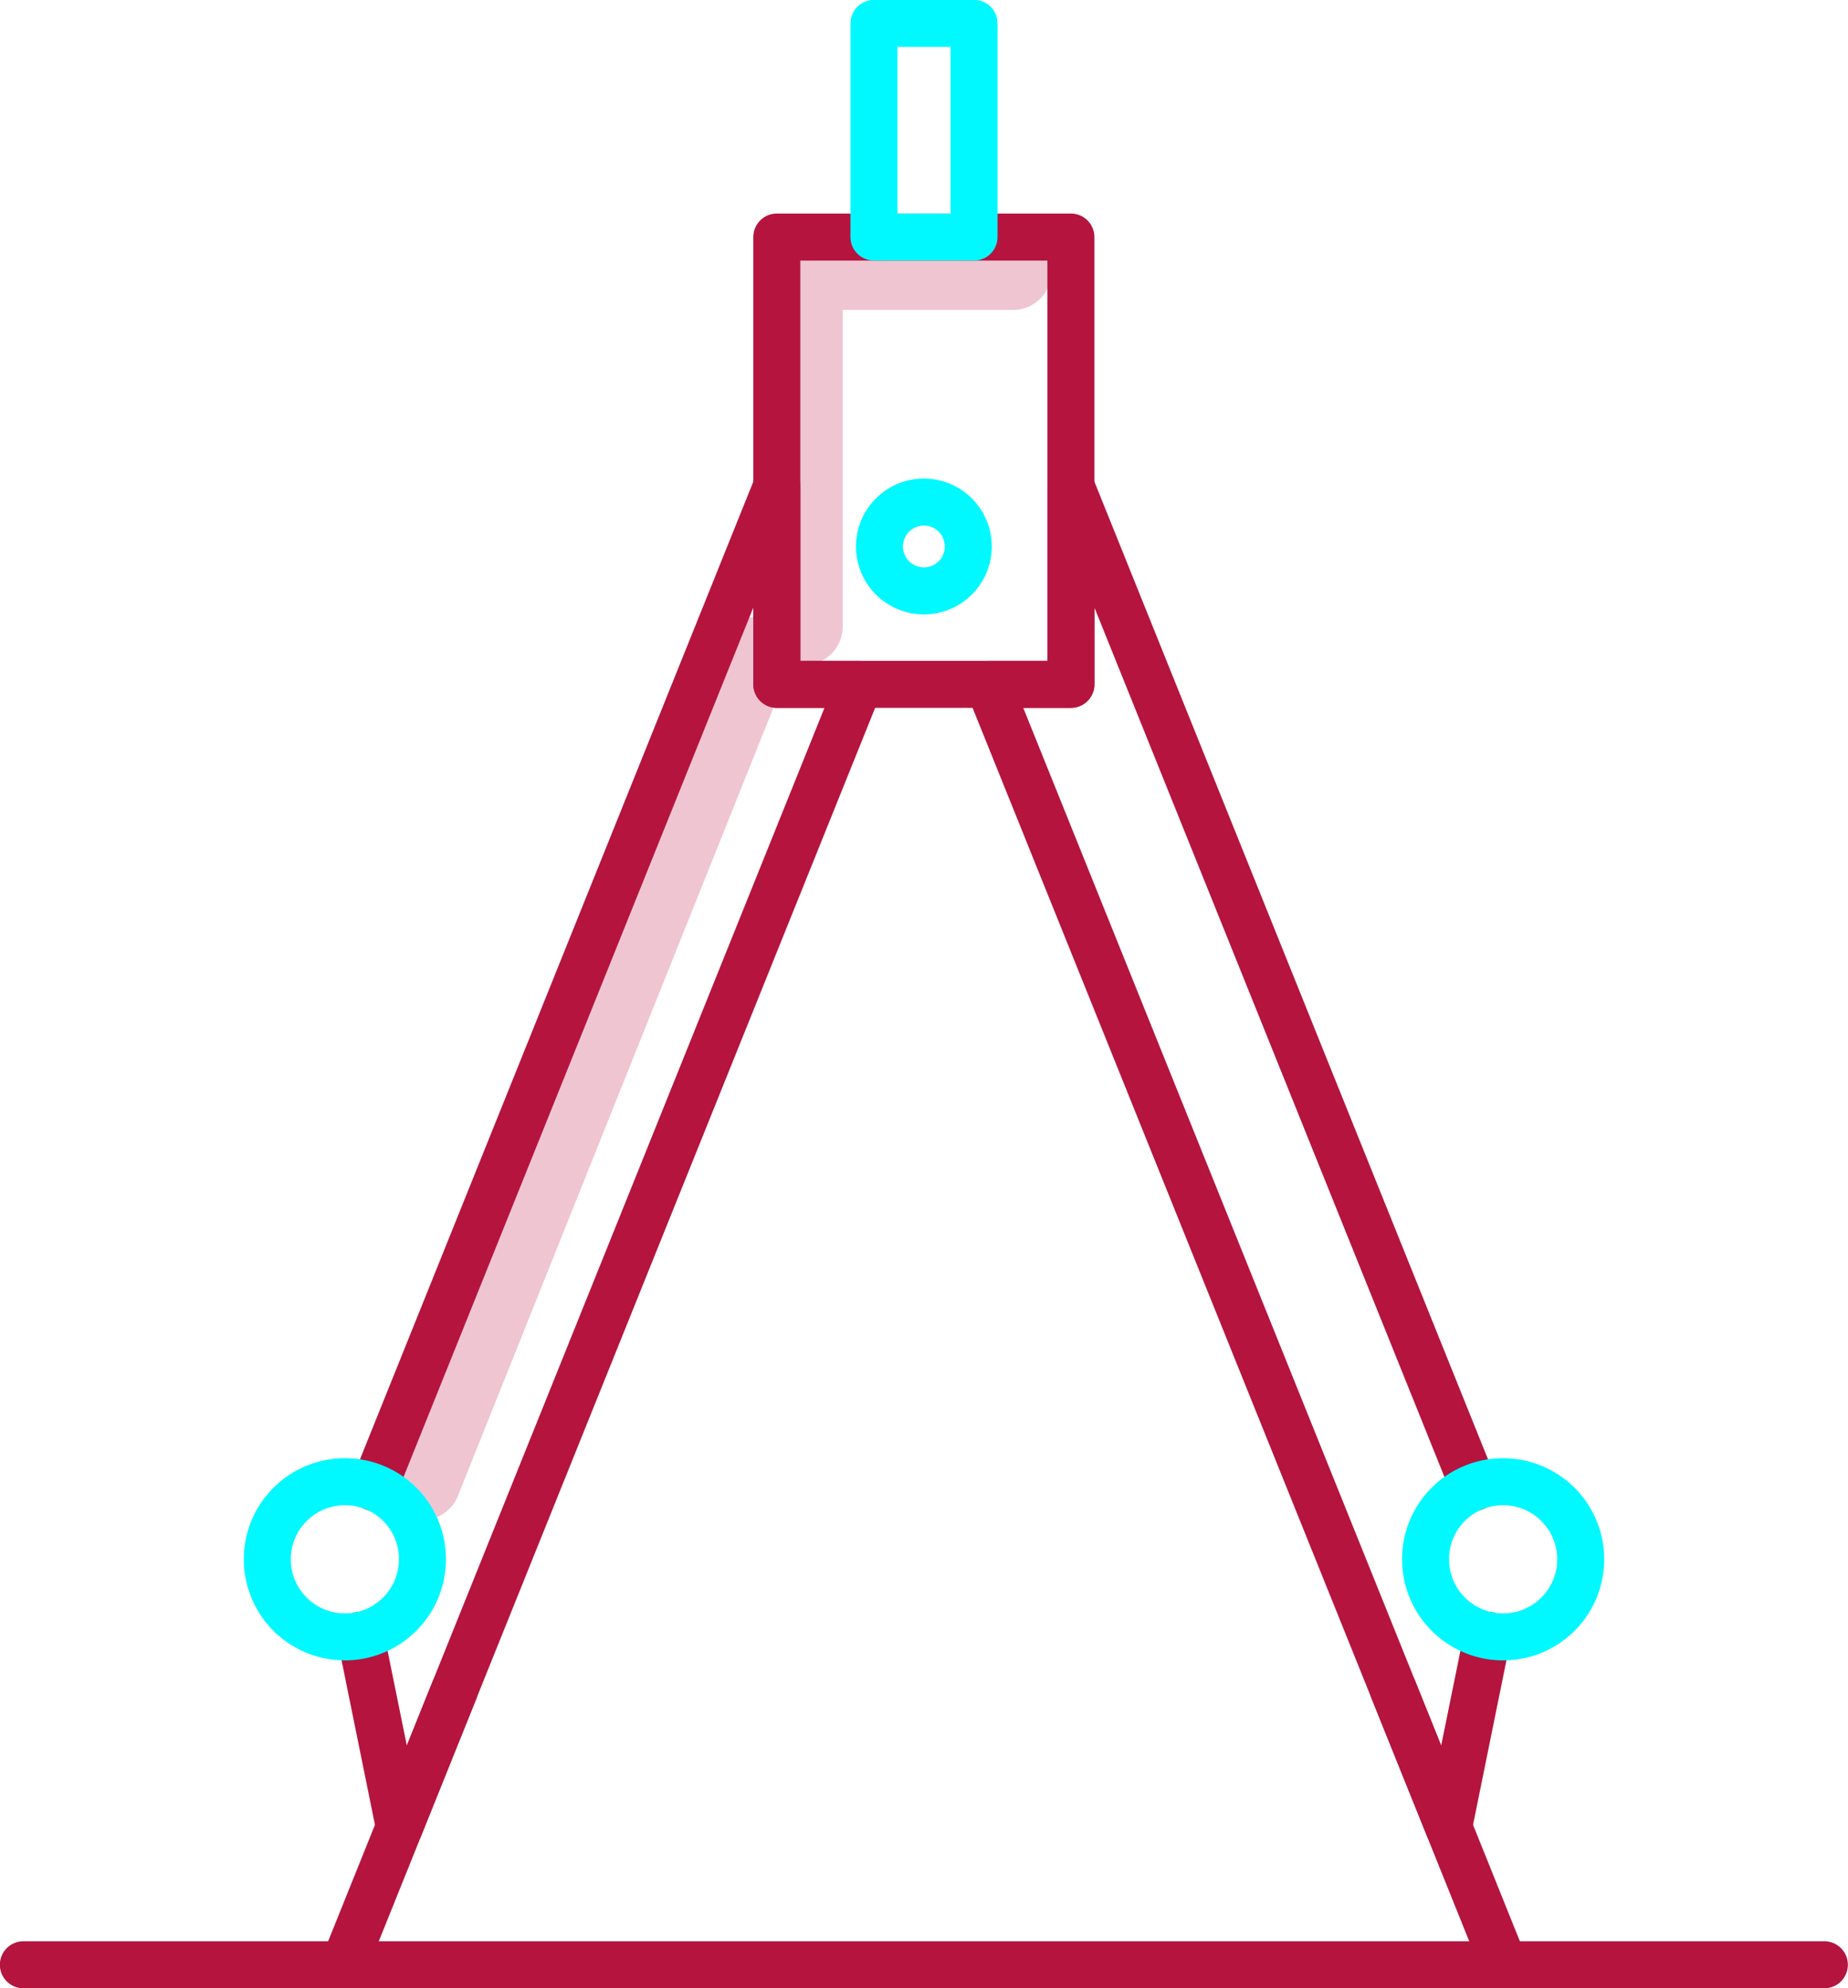 <svg xmlns="http://www.w3.org/2000/svg" viewBox="0 0 64.09 68.94"><defs><style>.cls-1,.cls-2,.cls-3{fill:none;stroke-linecap:round;stroke-linejoin:round;}.cls-1{stroke:#efc5d2;stroke-width:2.65px;}.cls-2{stroke:#b5143f;}.cls-2,.cls-3{stroke-width:1.63px;}.cls-3{stroke:#00f9ff;}</style></defs><g id="Capa_2" data-name="Capa 2"><g id="Capa_1-2" data-name="Capa 1"><polyline class="cls-1" points="35.14 9.42 27.9 9.42 27.9 21.73"/><line class="cls-1" x1="14.65" y1="51.38" x2="26.12" y2="22.73"/><rect class="cls-2" x="26.94" y="8.22" width="10.2" height="15.51"/><rect class="cls-3" x="30.31" y="0.81" width="3.47" height="7.41"/><path class="cls-3" d="M33.58,19A1.54,1.54,0,1,1,32,17.41,1.54,1.54,0,0,1,33.58,19Z"/><polyline class="cls-2" points="12.5 56.7 13.85 63.35 29.8 23.73 26.94 23.73 26.94 16.86 12.97 51.58"/><line class="cls-2" x1="11.93" y1="68.13" x2="15.76" y2="58.61"/><path class="cls-3" d="M14.65,54.07A2.69,2.69,0,1,1,12,51.38,2.68,2.68,0,0,1,14.65,54.07Z"/><polyline class="cls-2" points="51.59 56.7 50.24 63.35 34.28 23.73 37.14 23.73 37.14 16.86 51.12 51.58"/><line class="cls-2" x1="52.16" y1="68.13" x2="48.33" y2="58.61"/><path class="cls-3" d="M49.44,54.07a2.69,2.69,0,1,0,2.68-2.69A2.68,2.68,0,0,0,49.44,54.07Z"/><line class="cls-2" x1="0.81" y1="68.13" x2="63.27" y2="68.13"/></g></g></svg>